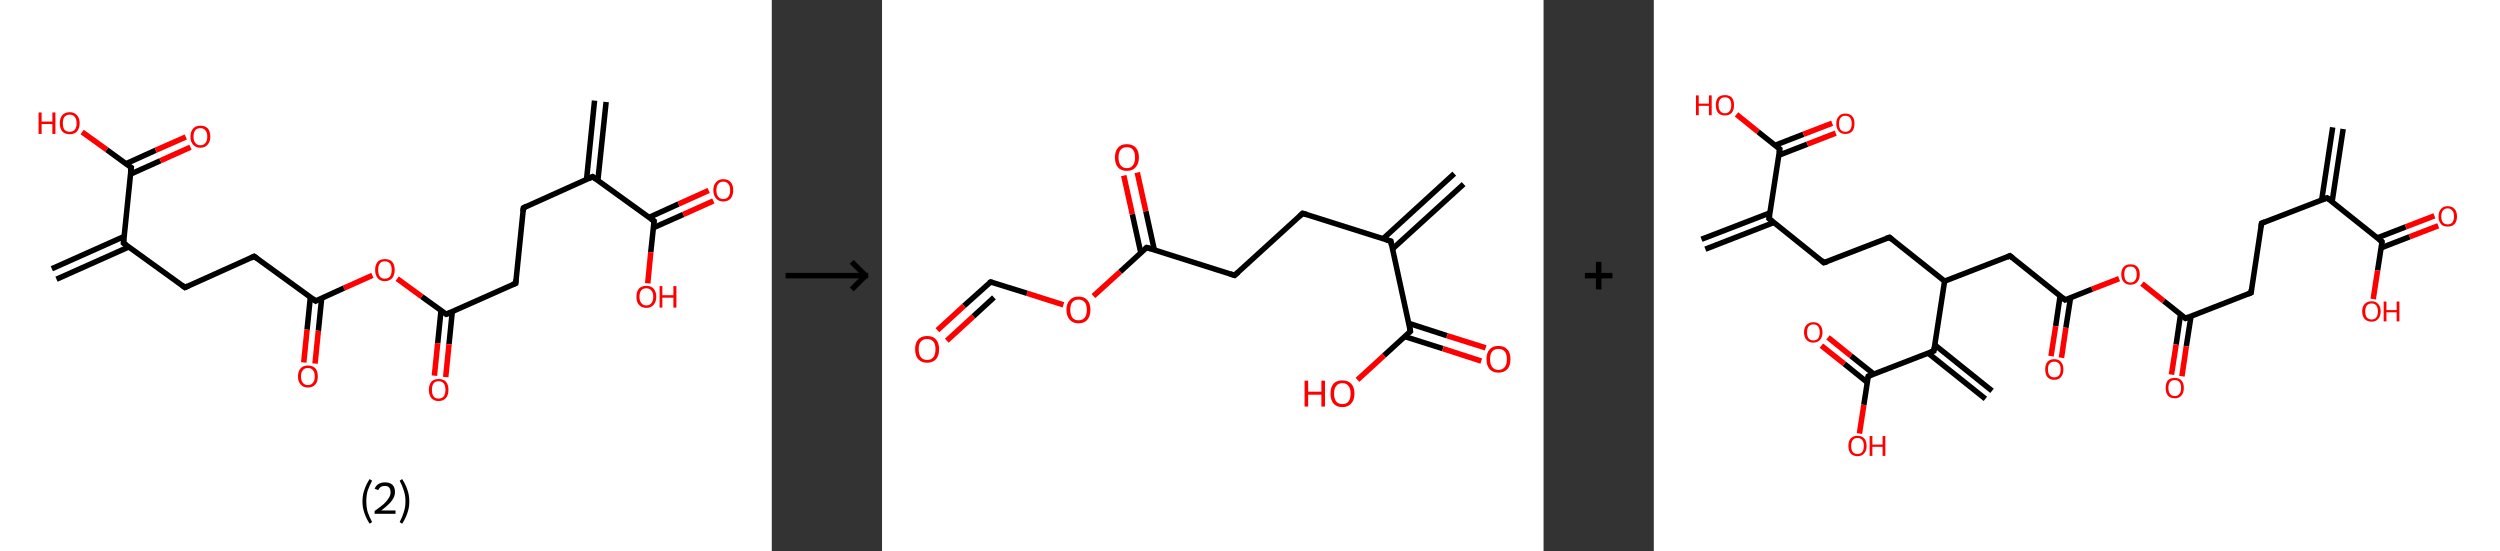 <?xml version='1.0' encoding='ASCII' standalone='yes'?>
<svg xmlns="http://www.w3.org/2000/svg" xmlns:xlink="http://www.w3.org/1999/xlink" version="1.1" width="907.0px" viewBox="0 0 907.0 200.0" height="200.0px">
  <rect x="0" y="0" width="907.0" height="200.0" fill="#333333" stroke="none"/>
  <g>
    <g transform="translate(0, 0) scale(1 1) "><!-- END OF HEADER -->
<rect style="opacity:1.0;fill:#FFFFFF;stroke:none" width="280.0" height="200.0" x="0.0" y="0.0"> </rect>
<path class="bond-0 atom-0 atom-1" d="M 219.9,37.0 L 216.9,65.5" style="fill:none;fill-rule:evenodd;stroke:#000000;stroke-width:2.0px;stroke-linecap:butt;stroke-linejoin:miter;stroke-opacity:1"/>
<path class="bond-0 atom-0 atom-1" d="M 215.7,36.5 L 212.8,65.1" style="fill:none;fill-rule:evenodd;stroke:#000000;stroke-width:2.0px;stroke-linecap:butt;stroke-linejoin:miter;stroke-opacity:1"/>
<path class="bond-1 atom-1 atom-2" d="M 215.0,64.1 L 189.9,75.4" style="fill:none;fill-rule:evenodd;stroke:#000000;stroke-width:2.0px;stroke-linecap:butt;stroke-linejoin:miter;stroke-opacity:1"/>
<path class="bond-2 atom-2 atom-3" d="M 189.9,75.4 L 187.1,102.8" style="fill:none;fill-rule:evenodd;stroke:#000000;stroke-width:2.0px;stroke-linecap:butt;stroke-linejoin:miter;stroke-opacity:1"/>
<path class="bond-3 atom-3 atom-4" d="M 187.1,102.8 L 161.9,114.0" style="fill:none;fill-rule:evenodd;stroke:#000000;stroke-width:2.0px;stroke-linecap:butt;stroke-linejoin:miter;stroke-opacity:1"/>
<path class="bond-4 atom-4 atom-5" d="M 160.0,112.6 L 158.8,124.5" style="fill:none;fill-rule:evenodd;stroke:#000000;stroke-width:2.0px;stroke-linecap:butt;stroke-linejoin:miter;stroke-opacity:1"/>
<path class="bond-4 atom-4 atom-5" d="M 158.8,124.5 L 157.6,136.3" style="fill:none;fill-rule:evenodd;stroke:#FF0000;stroke-width:2.0px;stroke-linecap:butt;stroke-linejoin:miter;stroke-opacity:1"/>
<path class="bond-4 atom-4 atom-5" d="M 164.1,113.0 L 162.9,124.9" style="fill:none;fill-rule:evenodd;stroke:#000000;stroke-width:2.0px;stroke-linecap:butt;stroke-linejoin:miter;stroke-opacity:1"/>
<path class="bond-4 atom-4 atom-5" d="M 162.9,124.9 L 161.7,136.8" style="fill:none;fill-rule:evenodd;stroke:#FF0000;stroke-width:2.0px;stroke-linecap:butt;stroke-linejoin:miter;stroke-opacity:1"/>
<path class="bond-5 atom-4 atom-6" d="M 161.9,114.0 L 153.0,107.6" style="fill:none;fill-rule:evenodd;stroke:#000000;stroke-width:2.0px;stroke-linecap:butt;stroke-linejoin:miter;stroke-opacity:1"/>
<path class="bond-5 atom-4 atom-6" d="M 153.0,107.6 L 144.1,101.1" style="fill:none;fill-rule:evenodd;stroke:#FF0000;stroke-width:2.0px;stroke-linecap:butt;stroke-linejoin:miter;stroke-opacity:1"/>
<path class="bond-6 atom-6 atom-7" d="M 135.1,99.9 L 124.8,104.5" style="fill:none;fill-rule:evenodd;stroke:#FF0000;stroke-width:2.0px;stroke-linecap:butt;stroke-linejoin:miter;stroke-opacity:1"/>
<path class="bond-6 atom-6 atom-7" d="M 124.8,104.5 L 114.5,109.2" style="fill:none;fill-rule:evenodd;stroke:#000000;stroke-width:2.0px;stroke-linecap:butt;stroke-linejoin:miter;stroke-opacity:1"/>
<path class="bond-7 atom-7 atom-8" d="M 112.6,107.8 L 111.4,119.6" style="fill:none;fill-rule:evenodd;stroke:#000000;stroke-width:2.0px;stroke-linecap:butt;stroke-linejoin:miter;stroke-opacity:1"/>
<path class="bond-7 atom-7 atom-8" d="M 111.4,119.6 L 110.2,131.5" style="fill:none;fill-rule:evenodd;stroke:#FF0000;stroke-width:2.0px;stroke-linecap:butt;stroke-linejoin:miter;stroke-opacity:1"/>
<path class="bond-7 atom-7 atom-8" d="M 116.7,108.2 L 115.5,120.0" style="fill:none;fill-rule:evenodd;stroke:#000000;stroke-width:2.0px;stroke-linecap:butt;stroke-linejoin:miter;stroke-opacity:1"/>
<path class="bond-7 atom-7 atom-8" d="M 115.5,120.0 L 114.3,131.9" style="fill:none;fill-rule:evenodd;stroke:#FF0000;stroke-width:2.0px;stroke-linecap:butt;stroke-linejoin:miter;stroke-opacity:1"/>
<path class="bond-8 atom-7 atom-9" d="M 114.5,109.2 L 92.2,93.0" style="fill:none;fill-rule:evenodd;stroke:#000000;stroke-width:2.0px;stroke-linecap:butt;stroke-linejoin:miter;stroke-opacity:1"/>
<path class="bond-9 atom-9 atom-10" d="M 92.2,93.0 L 67.1,104.3" style="fill:none;fill-rule:evenodd;stroke:#000000;stroke-width:2.0px;stroke-linecap:butt;stroke-linejoin:miter;stroke-opacity:1"/>
<path class="bond-10 atom-10 atom-11" d="M 67.1,104.3 L 44.8,88.2" style="fill:none;fill-rule:evenodd;stroke:#000000;stroke-width:2.0px;stroke-linecap:butt;stroke-linejoin:miter;stroke-opacity:1"/>
<path class="bond-11 atom-11 atom-12" d="M 45.0,85.8 L 18.8,97.5" style="fill:none;fill-rule:evenodd;stroke:#000000;stroke-width:2.0px;stroke-linecap:butt;stroke-linejoin:miter;stroke-opacity:1"/>
<path class="bond-11 atom-11 atom-12" d="M 46.7,89.6 L 20.5,101.3" style="fill:none;fill-rule:evenodd;stroke:#000000;stroke-width:2.0px;stroke-linecap:butt;stroke-linejoin:miter;stroke-opacity:1"/>
<path class="bond-12 atom-11 atom-13" d="M 44.8,88.2 L 47.6,60.8" style="fill:none;fill-rule:evenodd;stroke:#000000;stroke-width:2.0px;stroke-linecap:butt;stroke-linejoin:miter;stroke-opacity:1"/>
<path class="bond-13 atom-13 atom-14" d="M 47.3,63.2 L 58.2,58.3" style="fill:none;fill-rule:evenodd;stroke:#000000;stroke-width:2.0px;stroke-linecap:butt;stroke-linejoin:miter;stroke-opacity:1"/>
<path class="bond-13 atom-13 atom-14" d="M 58.2,58.3 L 69.1,53.4" style="fill:none;fill-rule:evenodd;stroke:#FF0000;stroke-width:2.0px;stroke-linecap:butt;stroke-linejoin:miter;stroke-opacity:1"/>
<path class="bond-13 atom-13 atom-14" d="M 45.7,59.4 L 56.5,54.5" style="fill:none;fill-rule:evenodd;stroke:#000000;stroke-width:2.0px;stroke-linecap:butt;stroke-linejoin:miter;stroke-opacity:1"/>
<path class="bond-13 atom-13 atom-14" d="M 56.5,54.5 L 67.4,49.7" style="fill:none;fill-rule:evenodd;stroke:#FF0000;stroke-width:2.0px;stroke-linecap:butt;stroke-linejoin:miter;stroke-opacity:1"/>
<path class="bond-14 atom-13 atom-15" d="M 47.6,60.8 L 38.7,54.3" style="fill:none;fill-rule:evenodd;stroke:#000000;stroke-width:2.0px;stroke-linecap:butt;stroke-linejoin:miter;stroke-opacity:1"/>
<path class="bond-14 atom-13 atom-15" d="M 38.7,54.3 L 29.8,47.9" style="fill:none;fill-rule:evenodd;stroke:#FF0000;stroke-width:2.0px;stroke-linecap:butt;stroke-linejoin:miter;stroke-opacity:1"/>
<path class="bond-15 atom-1 atom-16" d="M 215.0,64.1 L 237.3,80.2" style="fill:none;fill-rule:evenodd;stroke:#000000;stroke-width:2.0px;stroke-linecap:butt;stroke-linejoin:miter;stroke-opacity:1"/>
<path class="bond-16 atom-16 atom-17" d="M 237.1,82.6 L 247.9,77.8" style="fill:none;fill-rule:evenodd;stroke:#000000;stroke-width:2.0px;stroke-linecap:butt;stroke-linejoin:miter;stroke-opacity:1"/>
<path class="bond-16 atom-16 atom-17" d="M 247.9,77.8 L 258.8,72.9" style="fill:none;fill-rule:evenodd;stroke:#FF0000;stroke-width:2.0px;stroke-linecap:butt;stroke-linejoin:miter;stroke-opacity:1"/>
<path class="bond-16 atom-16 atom-17" d="M 235.4,78.9 L 246.2,74.0" style="fill:none;fill-rule:evenodd;stroke:#000000;stroke-width:2.0px;stroke-linecap:butt;stroke-linejoin:miter;stroke-opacity:1"/>
<path class="bond-16 atom-16 atom-17" d="M 246.2,74.0 L 257.1,69.1" style="fill:none;fill-rule:evenodd;stroke:#FF0000;stroke-width:2.0px;stroke-linecap:butt;stroke-linejoin:miter;stroke-opacity:1"/>
<path class="bond-17 atom-16 atom-18" d="M 237.3,80.2 L 236.1,91.5" style="fill:none;fill-rule:evenodd;stroke:#000000;stroke-width:2.0px;stroke-linecap:butt;stroke-linejoin:miter;stroke-opacity:1"/>
<path class="bond-17 atom-16 atom-18" d="M 236.1,91.5 L 235.0,102.8" style="fill:none;fill-rule:evenodd;stroke:#FF0000;stroke-width:2.0px;stroke-linecap:butt;stroke-linejoin:miter;stroke-opacity:1"/>
<path d="M 213.7,64.7 L 215.0,64.1 L 216.1,64.9" style="fill:none;stroke:#000000;stroke-width:2.0px;stroke-linecap:butt;stroke-linejoin:miter;stroke-opacity:1;"/>
<path d="M 191.1,74.8 L 189.9,75.4 L 189.7,76.8" style="fill:none;stroke:#000000;stroke-width:2.0px;stroke-linecap:butt;stroke-linejoin:miter;stroke-opacity:1;"/>
<path d="M 187.2,101.4 L 187.1,102.8 L 185.8,103.3" style="fill:none;stroke:#000000;stroke-width:2.0px;stroke-linecap:butt;stroke-linejoin:miter;stroke-opacity:1;"/>
<path d="M 163.2,113.5 L 161.9,114.0 L 161.5,113.7" style="fill:none;stroke:#000000;stroke-width:2.0px;stroke-linecap:butt;stroke-linejoin:miter;stroke-opacity:1;"/>
<path d="M 115.0,108.9 L 114.5,109.2 L 113.4,108.4" style="fill:none;stroke:#000000;stroke-width:2.0px;stroke-linecap:butt;stroke-linejoin:miter;stroke-opacity:1;"/>
<path d="M 93.3,93.8 L 92.2,93.0 L 91.0,93.6" style="fill:none;stroke:#000000;stroke-width:2.0px;stroke-linecap:butt;stroke-linejoin:miter;stroke-opacity:1;"/>
<path d="M 68.3,103.7 L 67.1,104.3 L 66.0,103.5" style="fill:none;stroke:#000000;stroke-width:2.0px;stroke-linecap:butt;stroke-linejoin:miter;stroke-opacity:1;"/>
<path d="M 45.9,89.0 L 44.8,88.2 L 44.9,86.8" style="fill:none;stroke:#000000;stroke-width:2.0px;stroke-linecap:butt;stroke-linejoin:miter;stroke-opacity:1;"/>
<path d="M 47.4,62.2 L 47.6,60.8 L 47.1,60.5" style="fill:none;stroke:#000000;stroke-width:2.0px;stroke-linecap:butt;stroke-linejoin:miter;stroke-opacity:1;"/>
<path d="M 236.2,79.4 L 237.3,80.2 L 237.2,80.8" style="fill:none;stroke:#000000;stroke-width:2.0px;stroke-linecap:butt;stroke-linejoin:miter;stroke-opacity:1;"/>
<path class="atom-5" d="M 155.6 141.4 Q 155.6 139.6, 156.5 138.5 Q 157.4 137.5, 159.1 137.5 Q 160.9 137.5, 161.8 138.5 Q 162.7 139.6, 162.7 141.4 Q 162.7 143.3, 161.8 144.4 Q 160.8 145.5, 159.1 145.5 Q 157.4 145.5, 156.5 144.4 Q 155.6 143.3, 155.6 141.4 M 159.1 144.6 Q 160.3 144.6, 161.0 143.8 Q 161.6 143.0, 161.6 141.4 Q 161.6 139.9, 161.0 139.1 Q 160.3 138.3, 159.1 138.3 Q 157.9 138.3, 157.3 139.1 Q 156.7 139.9, 156.7 141.4 Q 156.7 143.0, 157.3 143.8 Q 157.9 144.6, 159.1 144.6 " fill="#FF0000"/>
<path class="atom-6" d="M 136.1 97.9 Q 136.1 96.1, 137.0 95.0 Q 137.9 94.0, 139.6 94.0 Q 141.4 94.0, 142.3 95.0 Q 143.2 96.1, 143.2 97.9 Q 143.2 99.8, 142.3 100.9 Q 141.3 102.0, 139.6 102.0 Q 137.9 102.0, 137.0 100.9 Q 136.1 99.8, 136.1 97.9 M 139.6 101.1 Q 140.8 101.1, 141.5 100.3 Q 142.1 99.5, 142.1 97.9 Q 142.1 96.4, 141.5 95.6 Q 140.8 94.8, 139.6 94.8 Q 138.4 94.8, 137.8 95.6 Q 137.2 96.4, 137.2 97.9 Q 137.2 99.5, 137.8 100.3 Q 138.4 101.1, 139.6 101.1 " fill="#FF0000"/>
<path class="atom-8" d="M 108.1 136.6 Q 108.1 134.7, 109.1 133.6 Q 110.0 132.6, 111.7 132.6 Q 113.4 132.6, 114.4 133.6 Q 115.3 134.7, 115.3 136.6 Q 115.3 138.5, 114.4 139.5 Q 113.4 140.6, 111.7 140.6 Q 110.0 140.6, 109.1 139.5 Q 108.1 138.5, 108.1 136.6 M 111.7 139.7 Q 112.9 139.7, 113.5 138.9 Q 114.2 138.1, 114.2 136.6 Q 114.2 135.0, 113.5 134.3 Q 112.9 133.5, 111.7 133.5 Q 110.5 133.5, 109.9 134.3 Q 109.2 135.0, 109.2 136.6 Q 109.2 138.1, 109.9 138.9 Q 110.5 139.7, 111.7 139.7 " fill="#FF0000"/>
<path class="atom-14" d="M 69.1 49.6 Q 69.1 47.7, 70.1 46.6 Q 71.0 45.6, 72.7 45.6 Q 74.4 45.6, 75.4 46.6 Q 76.3 47.7, 76.3 49.6 Q 76.3 51.4, 75.3 52.5 Q 74.4 53.6, 72.7 53.6 Q 71.0 53.6, 70.1 52.5 Q 69.1 51.5, 69.1 49.6 M 72.7 52.7 Q 73.9 52.7, 74.5 51.9 Q 75.2 51.1, 75.2 49.6 Q 75.2 48.0, 74.5 47.3 Q 73.9 46.5, 72.7 46.5 Q 71.5 46.5, 70.9 47.2 Q 70.2 48.0, 70.2 49.6 Q 70.2 51.1, 70.9 51.9 Q 71.5 52.7, 72.7 52.7 " fill="#FF0000"/>
<path class="atom-15" d="M 14.0 40.8 L 15.1 40.8 L 15.1 44.1 L 19.0 44.1 L 19.0 40.8 L 20.1 40.8 L 20.1 48.6 L 19.0 48.6 L 19.0 45.0 L 15.1 45.0 L 15.1 48.6 L 14.0 48.6 L 14.0 40.8 " fill="#FF0000"/>
<path class="atom-15" d="M 21.7 44.7 Q 21.7 42.8, 22.6 41.8 Q 23.5 40.7, 25.3 40.7 Q 27.0 40.7, 27.9 41.8 Q 28.9 42.8, 28.9 44.7 Q 28.9 46.6, 27.9 47.7 Q 27.0 48.7, 25.3 48.7 Q 23.6 48.7, 22.6 47.7 Q 21.7 46.6, 21.7 44.7 M 25.3 47.8 Q 26.5 47.8, 27.1 47.1 Q 27.8 46.3, 27.8 44.7 Q 27.8 43.2, 27.1 42.4 Q 26.5 41.6, 25.3 41.6 Q 24.1 41.6, 23.4 42.4 Q 22.8 43.1, 22.8 44.7 Q 22.8 46.3, 23.4 47.1 Q 24.1 47.8, 25.3 47.8 " fill="#FF0000"/>
<path class="atom-17" d="M 258.8 69.0 Q 258.8 67.1, 259.8 66.1 Q 260.7 65.0, 262.4 65.0 Q 264.2 65.0, 265.1 66.1 Q 266.0 67.1, 266.0 69.0 Q 266.0 70.9, 265.1 72.0 Q 264.1 73.1, 262.4 73.1 Q 260.7 73.1, 259.8 72.0 Q 258.8 70.9, 258.8 69.0 M 262.4 72.2 Q 263.6 72.2, 264.2 71.4 Q 264.9 70.6, 264.9 69.0 Q 264.9 67.5, 264.2 66.7 Q 263.6 65.9, 262.4 65.9 Q 261.2 65.9, 260.6 66.7 Q 259.9 67.5, 259.9 69.0 Q 259.9 70.6, 260.6 71.4 Q 261.2 72.2, 262.4 72.2 " fill="#FF0000"/>
<path class="atom-18" d="M 230.9 107.7 Q 230.9 105.8, 231.8 104.7 Q 232.8 103.7, 234.5 103.7 Q 236.2 103.7, 237.1 104.7 Q 238.1 105.8, 238.1 107.7 Q 238.1 109.5, 237.1 110.6 Q 236.2 111.7, 234.5 111.7 Q 232.8 111.7, 231.8 110.6 Q 230.9 109.6, 230.9 107.7 M 234.5 110.8 Q 235.7 110.8, 236.3 110.0 Q 237.0 109.2, 237.0 107.7 Q 237.0 106.1, 236.3 105.4 Q 235.7 104.6, 234.5 104.6 Q 233.3 104.6, 232.7 105.3 Q 232.0 106.1, 232.0 107.7 Q 232.0 109.2, 232.7 110.0 Q 233.3 110.8, 234.5 110.8 " fill="#FF0000"/>
<path class="atom-18" d="M 239.3 103.8 L 240.3 103.8 L 240.3 107.1 L 244.3 107.1 L 244.3 103.8 L 245.4 103.8 L 245.4 111.6 L 244.3 111.6 L 244.3 108.0 L 240.3 108.0 L 240.3 111.6 L 239.3 111.6 L 239.3 103.8 " fill="#FF0000"/>
<path class="legend" d="M 131.5 181.9 Q 131.5 179.6, 132.2 177.7 Q 132.8 175.8, 134.1 173.8 L 135.0 174.4 Q 134.0 176.3, 133.4 178.0 Q 132.9 179.7, 132.9 181.9 Q 132.9 184.0, 133.4 185.8 Q 134.0 187.5, 135.0 189.4 L 134.1 190.0 Q 132.8 188.0, 132.2 186.1 Q 131.5 184.2, 131.5 181.9 " fill="#000000"/>
<path class="legend" d="M 135.9 177.3 Q 136.4 176.2, 137.3 175.6 Q 138.3 175.0, 139.7 175.0 Q 141.4 175.0, 142.4 175.9 Q 143.3 176.8, 143.3 178.5 Q 143.3 180.2, 142.1 181.7 Q 140.9 183.3, 138.3 185.2 L 143.5 185.2 L 143.5 186.4 L 135.9 186.4 L 135.9 185.4 Q 138.0 183.9, 139.3 182.8 Q 140.5 181.6, 141.1 180.6 Q 141.7 179.6, 141.7 178.6 Q 141.7 177.5, 141.2 176.9 Q 140.7 176.3, 139.7 176.3 Q 138.8 176.3, 138.2 176.6 Q 137.6 177.0, 137.2 177.8 L 135.9 177.3 " fill="#000000"/>
<path class="legend" d="M 148.5 181.9 Q 148.5 184.2, 147.8 186.1 Q 147.2 188.0, 145.9 190.0 L 145.0 189.4 Q 146.0 187.5, 146.5 185.8 Q 147.1 184.0, 147.1 181.9 Q 147.1 179.7, 146.5 178.0 Q 146.0 176.3, 145.0 174.4 L 145.9 173.8 Q 147.2 175.8, 147.8 177.7 Q 148.5 179.6, 148.5 181.9 " fill="#000000"/>
</g>
    <g transform="translate(280.0, 0) scale(1 1) "><line x1="5" y1="100" x2="35" y2="100" style="stroke:rgb(0,0,0);stroke-width:2"/>
  <line x1="34" y1="100" x2="29" y2="95" style="stroke:rgb(0,0,0);stroke-width:2"/>
  <line x1="34" y1="100" x2="29" y2="105" style="stroke:rgb(0,0,0);stroke-width:2"/>
</g>
    <g transform="translate(320.0, 0) scale(1 1) "><!-- END OF HEADER -->
<rect style="opacity:1.0;fill:#FFFFFF;stroke:none" width="240.0" height="200.0" x="0.0" y="0.0"> </rect>
<path class="bond-0 atom-0 atom-1" d="M 211.0,66.8 L 185.2,90.3" style="fill:none;fill-rule:evenodd;stroke:#000000;stroke-width:2.0px;stroke-linecap:butt;stroke-linejoin:miter;stroke-opacity:1"/>
<path class="bond-0 atom-0 atom-1" d="M 207.6,63.0 L 181.8,86.6" style="fill:none;fill-rule:evenodd;stroke:#000000;stroke-width:2.0px;stroke-linecap:butt;stroke-linejoin:miter;stroke-opacity:1"/>
<path class="bond-1 atom-1 atom-2" d="M 184.6,87.5 L 152.6,77.4" style="fill:none;fill-rule:evenodd;stroke:#000000;stroke-width:2.0px;stroke-linecap:butt;stroke-linejoin:miter;stroke-opacity:1"/>
<path class="bond-2 atom-2 atom-3" d="M 152.6,77.4 L 127.9,99.9" style="fill:none;fill-rule:evenodd;stroke:#000000;stroke-width:2.0px;stroke-linecap:butt;stroke-linejoin:miter;stroke-opacity:1"/>
<path class="bond-3 atom-3 atom-4" d="M 127.9,99.9 L 96.0,89.8" style="fill:none;fill-rule:evenodd;stroke:#000000;stroke-width:2.0px;stroke-linecap:butt;stroke-linejoin:miter;stroke-opacity:1"/>
<path class="bond-4 atom-4 atom-5" d="M 98.8,90.7 L 95.7,76.6" style="fill:none;fill-rule:evenodd;stroke:#000000;stroke-width:2.0px;stroke-linecap:butt;stroke-linejoin:miter;stroke-opacity:1"/>
<path class="bond-4 atom-4 atom-5" d="M 95.7,76.6 L 92.6,62.6" style="fill:none;fill-rule:evenodd;stroke:#FF0000;stroke-width:2.0px;stroke-linecap:butt;stroke-linejoin:miter;stroke-opacity:1"/>
<path class="bond-4 atom-4 atom-5" d="M 93.9,91.8 L 90.8,77.7" style="fill:none;fill-rule:evenodd;stroke:#000000;stroke-width:2.0px;stroke-linecap:butt;stroke-linejoin:miter;stroke-opacity:1"/>
<path class="bond-4 atom-4 atom-5" d="M 90.8,77.7 L 87.7,63.7" style="fill:none;fill-rule:evenodd;stroke:#FF0000;stroke-width:2.0px;stroke-linecap:butt;stroke-linejoin:miter;stroke-opacity:1"/>
<path class="bond-5 atom-4 atom-6" d="M 96.0,89.8 L 86.4,98.6" style="fill:none;fill-rule:evenodd;stroke:#000000;stroke-width:2.0px;stroke-linecap:butt;stroke-linejoin:miter;stroke-opacity:1"/>
<path class="bond-5 atom-4 atom-6" d="M 86.4,98.6 L 76.7,107.4" style="fill:none;fill-rule:evenodd;stroke:#FF0000;stroke-width:2.0px;stroke-linecap:butt;stroke-linejoin:miter;stroke-opacity:1"/>
<path class="bond-6 atom-6 atom-7" d="M 65.8,110.6 L 52.6,106.4" style="fill:none;fill-rule:evenodd;stroke:#FF0000;stroke-width:2.0px;stroke-linecap:butt;stroke-linejoin:miter;stroke-opacity:1"/>
<path class="bond-6 atom-6 atom-7" d="M 52.6,106.4 L 39.4,102.3" style="fill:none;fill-rule:evenodd;stroke:#000000;stroke-width:2.0px;stroke-linecap:butt;stroke-linejoin:miter;stroke-opacity:1"/>
<path class="bond-7 atom-7 atom-8" d="M 39.4,102.3 L 29.7,111.0" style="fill:none;fill-rule:evenodd;stroke:#000000;stroke-width:2.0px;stroke-linecap:butt;stroke-linejoin:miter;stroke-opacity:1"/>
<path class="bond-7 atom-7 atom-8" d="M 29.7,111.0 L 20.1,119.8" style="fill:none;fill-rule:evenodd;stroke:#FF0000;stroke-width:2.0px;stroke-linecap:butt;stroke-linejoin:miter;stroke-opacity:1"/>
<path class="bond-7 atom-7 atom-8" d="M 40.6,107.9 L 33.1,114.8" style="fill:none;fill-rule:evenodd;stroke:#000000;stroke-width:2.0px;stroke-linecap:butt;stroke-linejoin:miter;stroke-opacity:1"/>
<path class="bond-7 atom-7 atom-8" d="M 33.1,114.8 L 23.5,123.6" style="fill:none;fill-rule:evenodd;stroke:#FF0000;stroke-width:2.0px;stroke-linecap:butt;stroke-linejoin:miter;stroke-opacity:1"/>
<path class="bond-8 atom-1 atom-9" d="M 184.6,87.5 L 191.7,120.2" style="fill:none;fill-rule:evenodd;stroke:#000000;stroke-width:2.0px;stroke-linecap:butt;stroke-linejoin:miter;stroke-opacity:1"/>
<path class="bond-9 atom-9 atom-10" d="M 189.6,122.1 L 203.5,126.5" style="fill:none;fill-rule:evenodd;stroke:#000000;stroke-width:2.0px;stroke-linecap:butt;stroke-linejoin:miter;stroke-opacity:1"/>
<path class="bond-9 atom-9 atom-10" d="M 203.5,126.5 L 217.4,131.0" style="fill:none;fill-rule:evenodd;stroke:#FF0000;stroke-width:2.0px;stroke-linecap:butt;stroke-linejoin:miter;stroke-opacity:1"/>
<path class="bond-9 atom-9 atom-10" d="M 191.1,117.3 L 205.0,121.8" style="fill:none;fill-rule:evenodd;stroke:#000000;stroke-width:2.0px;stroke-linecap:butt;stroke-linejoin:miter;stroke-opacity:1"/>
<path class="bond-9 atom-9 atom-10" d="M 205.0,121.8 L 219.0,126.2" style="fill:none;fill-rule:evenodd;stroke:#FF0000;stroke-width:2.0px;stroke-linecap:butt;stroke-linejoin:miter;stroke-opacity:1"/>
<path class="bond-10 atom-9 atom-11" d="M 191.7,120.2 L 182.1,129.0" style="fill:none;fill-rule:evenodd;stroke:#000000;stroke-width:2.0px;stroke-linecap:butt;stroke-linejoin:miter;stroke-opacity:1"/>
<path class="bond-10 atom-9 atom-11" d="M 182.1,129.0 L 172.5,137.8" style="fill:none;fill-rule:evenodd;stroke:#FF0000;stroke-width:2.0px;stroke-linecap:butt;stroke-linejoin:miter;stroke-opacity:1"/>
<path d="M 183.0,87.0 L 184.6,87.5 L 184.9,89.1" style="fill:none;stroke:#000000;stroke-width:2.0px;stroke-linecap:butt;stroke-linejoin:miter;stroke-opacity:1;"/>
<path d="M 154.2,77.9 L 152.6,77.4 L 151.4,78.5" style="fill:none;stroke:#000000;stroke-width:2.0px;stroke-linecap:butt;stroke-linejoin:miter;stroke-opacity:1;"/>
<path d="M 129.2,98.8 L 127.9,99.9 L 126.3,99.4" style="fill:none;stroke:#000000;stroke-width:2.0px;stroke-linecap:butt;stroke-linejoin:miter;stroke-opacity:1;"/>
<path d="M 97.6,90.3 L 96.0,89.8 L 95.5,90.2" style="fill:none;stroke:#000000;stroke-width:2.0px;stroke-linecap:butt;stroke-linejoin:miter;stroke-opacity:1;"/>
<path d="M 40.0,102.5 L 39.4,102.3 L 38.9,102.7" style="fill:none;stroke:#000000;stroke-width:2.0px;stroke-linecap:butt;stroke-linejoin:miter;stroke-opacity:1;"/>
<path d="M 191.4,118.5 L 191.7,120.2 L 191.3,120.6" style="fill:none;stroke:#000000;stroke-width:2.0px;stroke-linecap:butt;stroke-linejoin:miter;stroke-opacity:1;"/>
<path class="atom-5" d="M 84.5 57.1 Q 84.5 54.9, 85.6 53.6 Q 86.7 52.3, 88.8 52.3 Q 90.9 52.3, 92.1 53.6 Q 93.2 54.9, 93.2 57.1 Q 93.2 59.4, 92.0 60.7 Q 90.9 62.0, 88.8 62.0 Q 86.7 62.0, 85.6 60.7 Q 84.5 59.5, 84.5 57.1 M 88.8 61.0 Q 90.3 61.0, 91.0 60.0 Q 91.8 59.0, 91.8 57.1 Q 91.8 55.3, 91.0 54.3 Q 90.3 53.4, 88.8 53.4 Q 87.4 53.4, 86.6 54.3 Q 85.8 55.3, 85.8 57.1 Q 85.8 59.0, 86.6 60.0 Q 87.4 61.0, 88.8 61.0 " fill="#FF0000"/>
<path class="atom-6" d="M 66.9 112.4 Q 66.9 110.1, 68.1 108.9 Q 69.2 107.6, 71.3 107.6 Q 73.4 107.6, 74.5 108.9 Q 75.6 110.1, 75.6 112.4 Q 75.6 114.7, 74.5 116.0 Q 73.4 117.3, 71.3 117.3 Q 69.2 117.3, 68.1 116.0 Q 66.9 114.7, 66.9 112.4 M 71.3 116.2 Q 72.7 116.2, 73.5 115.3 Q 74.3 114.3, 74.3 112.4 Q 74.3 110.5, 73.5 109.6 Q 72.7 108.7, 71.3 108.7 Q 69.8 108.7, 69.1 109.6 Q 68.3 110.5, 68.3 112.4 Q 68.3 114.3, 69.1 115.3 Q 69.8 116.2, 71.3 116.2 " fill="#FF0000"/>
<path class="atom-8" d="M 12.0 126.7 Q 12.0 124.4, 13.1 123.2 Q 14.2 121.9, 16.4 121.9 Q 18.5 121.9, 19.6 123.2 Q 20.7 124.4, 20.7 126.7 Q 20.7 129.0, 19.6 130.3 Q 18.4 131.6, 16.4 131.6 Q 14.3 131.6, 13.1 130.3 Q 12.0 129.0, 12.0 126.7 M 16.4 130.6 Q 17.8 130.6, 18.6 129.6 Q 19.4 128.6, 19.4 126.7 Q 19.4 124.8, 18.6 123.9 Q 17.8 123.0, 16.4 123.0 Q 14.9 123.0, 14.1 123.9 Q 13.3 124.8, 13.3 126.7 Q 13.3 128.6, 14.1 129.6 Q 14.9 130.6, 16.4 130.6 " fill="#FF0000"/>
<path class="atom-10" d="M 219.3 130.3 Q 219.3 128.0, 220.4 126.8 Q 221.5 125.5, 223.6 125.5 Q 225.8 125.5, 226.9 126.8 Q 228.0 128.0, 228.0 130.3 Q 228.0 132.6, 226.9 133.9 Q 225.7 135.2, 223.6 135.2 Q 221.6 135.2, 220.4 133.9 Q 219.3 132.6, 219.3 130.3 M 223.6 134.2 Q 225.1 134.2, 225.9 133.2 Q 226.7 132.2, 226.7 130.3 Q 226.7 128.5, 225.9 127.5 Q 225.1 126.6, 223.6 126.6 Q 222.2 126.6, 221.4 127.5 Q 220.6 128.4, 220.6 130.3 Q 220.6 132.2, 221.4 133.2 Q 222.2 134.2, 223.6 134.2 " fill="#FF0000"/>
<path class="atom-11" d="M 153.3 138.1 L 154.6 138.1 L 154.6 142.1 L 159.4 142.1 L 159.4 138.1 L 160.7 138.1 L 160.7 147.5 L 159.4 147.5 L 159.4 143.2 L 154.6 143.2 L 154.6 147.5 L 153.3 147.5 L 153.3 138.1 " fill="#FF0000"/>
<path class="atom-11" d="M 162.7 142.8 Q 162.7 140.5, 163.8 139.2 Q 164.9 138.0, 167.0 138.0 Q 169.1 138.0, 170.2 139.2 Q 171.4 140.5, 171.4 142.8 Q 171.4 145.1, 170.2 146.4 Q 169.1 147.7, 167.0 147.7 Q 164.9 147.7, 163.8 146.4 Q 162.7 145.1, 162.7 142.8 M 167.0 146.6 Q 168.5 146.6, 169.2 145.7 Q 170.0 144.7, 170.0 142.8 Q 170.0 140.9, 169.2 140.0 Q 168.5 139.0, 167.0 139.0 Q 165.6 139.0, 164.8 140.0 Q 164.0 140.9, 164.0 142.8 Q 164.0 144.7, 164.8 145.7 Q 165.6 146.6, 167.0 146.6 " fill="#FF0000"/>
</g>
    <g transform="translate(560.0, 0) scale(1 1) "><line x1="15" y1="100" x2="25" y2="100" style="stroke:rgb(0,0,0);stroke-width:2"/>
  <line x1="20" y1="95" x2="20" y2="105" style="stroke:rgb(0,0,0);stroke-width:2"/>
</g>
    <g transform="translate(600.0, 0) scale(1 1) "><!-- END OF HEADER -->
<rect style="opacity:1.0;fill:#FFFFFF;stroke:none" width="307.0" height="200.0" x="0.0" y="0.0"> </rect>
<path class="bond-0 atom-0 atom-1" d="M 250.1,46.8 L 246.1,73.1" style="fill:none;fill-rule:evenodd;stroke:#000000;stroke-width:2.0px;stroke-linecap:butt;stroke-linejoin:miter;stroke-opacity:1"/>
<path class="bond-0 atom-0 atom-1" d="M 246.3,46.2 L 242.3,72.6" style="fill:none;fill-rule:evenodd;stroke:#000000;stroke-width:2.0px;stroke-linecap:butt;stroke-linejoin:miter;stroke-opacity:1"/>
<path class="bond-1 atom-1 atom-2" d="M 244.3,71.8 L 220.5,81.0" style="fill:none;fill-rule:evenodd;stroke:#000000;stroke-width:2.0px;stroke-linecap:butt;stroke-linejoin:miter;stroke-opacity:1"/>
<path class="bond-2 atom-2 atom-3" d="M 220.5,81.0 L 216.7,106.2" style="fill:none;fill-rule:evenodd;stroke:#000000;stroke-width:2.0px;stroke-linecap:butt;stroke-linejoin:miter;stroke-opacity:1"/>
<path class="bond-3 atom-3 atom-4" d="M 216.7,106.2 L 192.9,115.5" style="fill:none;fill-rule:evenodd;stroke:#000000;stroke-width:2.0px;stroke-linecap:butt;stroke-linejoin:miter;stroke-opacity:1"/>
<path class="bond-4 atom-4 atom-5" d="M 191.1,114.1 L 189.5,125.0" style="fill:none;fill-rule:evenodd;stroke:#000000;stroke-width:2.0px;stroke-linecap:butt;stroke-linejoin:miter;stroke-opacity:1"/>
<path class="bond-4 atom-4 atom-5" d="M 189.5,125.0 L 187.8,135.9" style="fill:none;fill-rule:evenodd;stroke:#FF0000;stroke-width:2.0px;stroke-linecap:butt;stroke-linejoin:miter;stroke-opacity:1"/>
<path class="bond-4 atom-4 atom-5" d="M 194.9,114.7 L 193.2,125.6" style="fill:none;fill-rule:evenodd;stroke:#000000;stroke-width:2.0px;stroke-linecap:butt;stroke-linejoin:miter;stroke-opacity:1"/>
<path class="bond-4 atom-4 atom-5" d="M 193.2,125.6 L 191.6,136.5" style="fill:none;fill-rule:evenodd;stroke:#FF0000;stroke-width:2.0px;stroke-linecap:butt;stroke-linejoin:miter;stroke-opacity:1"/>
<path class="bond-5 atom-4 atom-6" d="M 192.9,115.5 L 185.0,109.2" style="fill:none;fill-rule:evenodd;stroke:#000000;stroke-width:2.0px;stroke-linecap:butt;stroke-linejoin:miter;stroke-opacity:1"/>
<path class="bond-5 atom-4 atom-6" d="M 185.0,109.2 L 177.1,102.9" style="fill:none;fill-rule:evenodd;stroke:#FF0000;stroke-width:2.0px;stroke-linecap:butt;stroke-linejoin:miter;stroke-opacity:1"/>
<path class="bond-6 atom-6 atom-7" d="M 168.8,101.1 L 159.0,104.9" style="fill:none;fill-rule:evenodd;stroke:#FF0000;stroke-width:2.0px;stroke-linecap:butt;stroke-linejoin:miter;stroke-opacity:1"/>
<path class="bond-6 atom-6 atom-7" d="M 159.0,104.9 L 149.2,108.8" style="fill:none;fill-rule:evenodd;stroke:#000000;stroke-width:2.0px;stroke-linecap:butt;stroke-linejoin:miter;stroke-opacity:1"/>
<path class="bond-7 atom-7 atom-8" d="M 147.4,107.4 L 145.8,118.3" style="fill:none;fill-rule:evenodd;stroke:#000000;stroke-width:2.0px;stroke-linecap:butt;stroke-linejoin:miter;stroke-opacity:1"/>
<path class="bond-7 atom-7 atom-8" d="M 145.8,118.3 L 144.1,129.2" style="fill:none;fill-rule:evenodd;stroke:#FF0000;stroke-width:2.0px;stroke-linecap:butt;stroke-linejoin:miter;stroke-opacity:1"/>
<path class="bond-7 atom-7 atom-8" d="M 151.2,108.0 L 149.5,118.9" style="fill:none;fill-rule:evenodd;stroke:#000000;stroke-width:2.0px;stroke-linecap:butt;stroke-linejoin:miter;stroke-opacity:1"/>
<path class="bond-7 atom-7 atom-8" d="M 149.5,118.9 L 147.9,129.8" style="fill:none;fill-rule:evenodd;stroke:#FF0000;stroke-width:2.0px;stroke-linecap:butt;stroke-linejoin:miter;stroke-opacity:1"/>
<path class="bond-8 atom-7 atom-9" d="M 149.2,108.8 L 129.2,92.8" style="fill:none;fill-rule:evenodd;stroke:#000000;stroke-width:2.0px;stroke-linecap:butt;stroke-linejoin:miter;stroke-opacity:1"/>
<path class="bond-9 atom-9 atom-10" d="M 129.2,92.8 L 105.5,102.0" style="fill:none;fill-rule:evenodd;stroke:#000000;stroke-width:2.0px;stroke-linecap:butt;stroke-linejoin:miter;stroke-opacity:1"/>
<path class="bond-10 atom-10 atom-11" d="M 105.5,102.0 L 85.5,86.1" style="fill:none;fill-rule:evenodd;stroke:#000000;stroke-width:2.0px;stroke-linecap:butt;stroke-linejoin:miter;stroke-opacity:1"/>
<path class="bond-11 atom-11 atom-12" d="M 85.5,86.1 L 61.7,95.3" style="fill:none;fill-rule:evenodd;stroke:#000000;stroke-width:2.0px;stroke-linecap:butt;stroke-linejoin:miter;stroke-opacity:1"/>
<path class="bond-12 atom-12 atom-13" d="M 61.7,95.3 L 41.8,79.3" style="fill:none;fill-rule:evenodd;stroke:#000000;stroke-width:2.0px;stroke-linecap:butt;stroke-linejoin:miter;stroke-opacity:1"/>
<path class="bond-13 atom-13 atom-14" d="M 42.2,77.2 L 17.3,86.8" style="fill:none;fill-rule:evenodd;stroke:#000000;stroke-width:2.0px;stroke-linecap:butt;stroke-linejoin:miter;stroke-opacity:1"/>
<path class="bond-13 atom-13 atom-14" d="M 43.6,80.7 L 18.7,90.4" style="fill:none;fill-rule:evenodd;stroke:#000000;stroke-width:2.0px;stroke-linecap:butt;stroke-linejoin:miter;stroke-opacity:1"/>
<path class="bond-14 atom-13 atom-15" d="M 41.8,79.3 L 45.7,54.1" style="fill:none;fill-rule:evenodd;stroke:#000000;stroke-width:2.0px;stroke-linecap:butt;stroke-linejoin:miter;stroke-opacity:1"/>
<path class="bond-15 atom-15 atom-16" d="M 45.4,56.3 L 55.7,52.3" style="fill:none;fill-rule:evenodd;stroke:#000000;stroke-width:2.0px;stroke-linecap:butt;stroke-linejoin:miter;stroke-opacity:1"/>
<path class="bond-15 atom-15 atom-16" d="M 55.7,52.3 L 66.0,48.3" style="fill:none;fill-rule:evenodd;stroke:#FF0000;stroke-width:2.0px;stroke-linecap:butt;stroke-linejoin:miter;stroke-opacity:1"/>
<path class="bond-15 atom-15 atom-16" d="M 44.0,52.7 L 54.3,48.7" style="fill:none;fill-rule:evenodd;stroke:#000000;stroke-width:2.0px;stroke-linecap:butt;stroke-linejoin:miter;stroke-opacity:1"/>
<path class="bond-15 atom-15 atom-16" d="M 54.3,48.7 L 64.7,44.7" style="fill:none;fill-rule:evenodd;stroke:#FF0000;stroke-width:2.0px;stroke-linecap:butt;stroke-linejoin:miter;stroke-opacity:1"/>
<path class="bond-16 atom-15 atom-17" d="M 45.7,54.1 L 37.8,47.8" style="fill:none;fill-rule:evenodd;stroke:#000000;stroke-width:2.0px;stroke-linecap:butt;stroke-linejoin:miter;stroke-opacity:1"/>
<path class="bond-16 atom-15 atom-17" d="M 37.8,47.8 L 30.0,41.5" style="fill:none;fill-rule:evenodd;stroke:#FF0000;stroke-width:2.0px;stroke-linecap:butt;stroke-linejoin:miter;stroke-opacity:1"/>
<path class="bond-17 atom-10 atom-18" d="M 105.5,102.0 L 101.6,127.3" style="fill:none;fill-rule:evenodd;stroke:#000000;stroke-width:2.0px;stroke-linecap:butt;stroke-linejoin:miter;stroke-opacity:1"/>
<path class="bond-18 atom-18 atom-19" d="M 99.5,128.1 L 120.3,144.7" style="fill:none;fill-rule:evenodd;stroke:#000000;stroke-width:2.0px;stroke-linecap:butt;stroke-linejoin:miter;stroke-opacity:1"/>
<path class="bond-18 atom-18 atom-19" d="M 101.9,125.1 L 122.7,141.8" style="fill:none;fill-rule:evenodd;stroke:#000000;stroke-width:2.0px;stroke-linecap:butt;stroke-linejoin:miter;stroke-opacity:1"/>
<path class="bond-19 atom-18 atom-20" d="M 101.6,127.3 L 77.8,136.5" style="fill:none;fill-rule:evenodd;stroke:#000000;stroke-width:2.0px;stroke-linecap:butt;stroke-linejoin:miter;stroke-opacity:1"/>
<path class="bond-20 atom-20 atom-21" d="M 79.8,135.7 L 71.5,129.1" style="fill:none;fill-rule:evenodd;stroke:#000000;stroke-width:2.0px;stroke-linecap:butt;stroke-linejoin:miter;stroke-opacity:1"/>
<path class="bond-20 atom-20 atom-21" d="M 71.5,129.1 L 63.2,122.4" style="fill:none;fill-rule:evenodd;stroke:#FF0000;stroke-width:2.0px;stroke-linecap:butt;stroke-linejoin:miter;stroke-opacity:1"/>
<path class="bond-20 atom-20 atom-21" d="M 77.4,138.7 L 69.1,132.0" style="fill:none;fill-rule:evenodd;stroke:#000000;stroke-width:2.0px;stroke-linecap:butt;stroke-linejoin:miter;stroke-opacity:1"/>
<path class="bond-20 atom-20 atom-21" d="M 69.1,132.0 L 60.8,125.4" style="fill:none;fill-rule:evenodd;stroke:#FF0000;stroke-width:2.0px;stroke-linecap:butt;stroke-linejoin:miter;stroke-opacity:1"/>
<path class="bond-21 atom-20 atom-22" d="M 77.8,136.5 L 76.2,146.9" style="fill:none;fill-rule:evenodd;stroke:#000000;stroke-width:2.0px;stroke-linecap:butt;stroke-linejoin:miter;stroke-opacity:1"/>
<path class="bond-21 atom-20 atom-22" d="M 76.2,146.9 L 74.6,157.3" style="fill:none;fill-rule:evenodd;stroke:#FF0000;stroke-width:2.0px;stroke-linecap:butt;stroke-linejoin:miter;stroke-opacity:1"/>
<path class="bond-22 atom-1 atom-23" d="M 244.3,71.8 L 264.2,87.7" style="fill:none;fill-rule:evenodd;stroke:#000000;stroke-width:2.0px;stroke-linecap:butt;stroke-linejoin:miter;stroke-opacity:1"/>
<path class="bond-23 atom-23 atom-24" d="M 263.9,89.9 L 274.2,85.9" style="fill:none;fill-rule:evenodd;stroke:#000000;stroke-width:2.0px;stroke-linecap:butt;stroke-linejoin:miter;stroke-opacity:1"/>
<path class="bond-23 atom-23 atom-24" d="M 274.2,85.9 L 284.6,81.9" style="fill:none;fill-rule:evenodd;stroke:#FF0000;stroke-width:2.0px;stroke-linecap:butt;stroke-linejoin:miter;stroke-opacity:1"/>
<path class="bond-23 atom-23 atom-24" d="M 262.5,86.3 L 272.8,82.3" style="fill:none;fill-rule:evenodd;stroke:#000000;stroke-width:2.0px;stroke-linecap:butt;stroke-linejoin:miter;stroke-opacity:1"/>
<path class="bond-23 atom-23 atom-24" d="M 272.8,82.3 L 283.2,78.3" style="fill:none;fill-rule:evenodd;stroke:#FF0000;stroke-width:2.0px;stroke-linecap:butt;stroke-linejoin:miter;stroke-opacity:1"/>
<path class="bond-24 atom-23 atom-25" d="M 264.2,87.7 L 262.6,98.1" style="fill:none;fill-rule:evenodd;stroke:#000000;stroke-width:2.0px;stroke-linecap:butt;stroke-linejoin:miter;stroke-opacity:1"/>
<path class="bond-24 atom-23 atom-25" d="M 262.6,98.1 L 261.0,108.5" style="fill:none;fill-rule:evenodd;stroke:#FF0000;stroke-width:2.0px;stroke-linecap:butt;stroke-linejoin:miter;stroke-opacity:1"/>
<path d="M 243.1,72.2 L 244.3,71.8 L 245.3,72.5" style="fill:none;stroke:#000000;stroke-width:2.0px;stroke-linecap:butt;stroke-linejoin:miter;stroke-opacity:1;"/>
<path d="M 221.7,80.5 L 220.5,81.0 L 220.3,82.3" style="fill:none;stroke:#000000;stroke-width:2.0px;stroke-linecap:butt;stroke-linejoin:miter;stroke-opacity:1;"/>
<path d="M 216.8,105.0 L 216.7,106.2 L 215.5,106.7" style="fill:none;stroke:#000000;stroke-width:2.0px;stroke-linecap:butt;stroke-linejoin:miter;stroke-opacity:1;"/>
<path d="M 194.0,115.0 L 192.9,115.5 L 192.5,115.2" style="fill:none;stroke:#000000;stroke-width:2.0px;stroke-linecap:butt;stroke-linejoin:miter;stroke-opacity:1;"/>
<path d="M 149.6,108.6 L 149.2,108.8 L 148.2,108.0" style="fill:none;stroke:#000000;stroke-width:2.0px;stroke-linecap:butt;stroke-linejoin:miter;stroke-opacity:1;"/>
<path d="M 130.2,93.6 L 129.2,92.8 L 128.1,93.3" style="fill:none;stroke:#000000;stroke-width:2.0px;stroke-linecap:butt;stroke-linejoin:miter;stroke-opacity:1;"/>
<path d="M 86.5,86.9 L 85.5,86.1 L 84.4,86.5" style="fill:none;stroke:#000000;stroke-width:2.0px;stroke-linecap:butt;stroke-linejoin:miter;stroke-opacity:1;"/>
<path d="M 62.9,94.9 L 61.7,95.3 L 60.8,94.5" style="fill:none;stroke:#000000;stroke-width:2.0px;stroke-linecap:butt;stroke-linejoin:miter;stroke-opacity:1;"/>
<path d="M 42.8,80.1 L 41.8,79.3 L 42.0,78.1" style="fill:none;stroke:#000000;stroke-width:2.0px;stroke-linecap:butt;stroke-linejoin:miter;stroke-opacity:1;"/>
<path d="M 45.5,55.4 L 45.7,54.1 L 45.3,53.8" style="fill:none;stroke:#000000;stroke-width:2.0px;stroke-linecap:butt;stroke-linejoin:miter;stroke-opacity:1;"/>
<path d="M 101.8,126.0 L 101.6,127.3 L 100.4,127.7" style="fill:none;stroke:#000000;stroke-width:2.0px;stroke-linecap:butt;stroke-linejoin:miter;stroke-opacity:1;"/>
<path d="M 79.0,136.1 L 77.8,136.5 L 77.7,137.0" style="fill:none;stroke:#000000;stroke-width:2.0px;stroke-linecap:butt;stroke-linejoin:miter;stroke-opacity:1;"/>
<path d="M 263.2,86.9 L 264.2,87.7 L 264.2,88.2" style="fill:none;stroke:#000000;stroke-width:2.0px;stroke-linecap:butt;stroke-linejoin:miter;stroke-opacity:1;"/>
<path class="atom-5" d="M 185.7 140.7 Q 185.7 139.0, 186.5 138.0 Q 187.4 137.1, 189.0 137.1 Q 190.6 137.1, 191.4 138.0 Q 192.3 139.0, 192.3 140.7 Q 192.3 142.5, 191.4 143.5 Q 190.6 144.5, 189.0 144.5 Q 187.4 144.5, 186.5 143.5 Q 185.7 142.5, 185.7 140.7 M 189.0 143.7 Q 190.1 143.7, 190.7 142.9 Q 191.3 142.2, 191.3 140.7 Q 191.3 139.3, 190.7 138.6 Q 190.1 137.9, 189.0 137.9 Q 187.9 137.9, 187.3 138.6 Q 186.7 139.3, 186.7 140.7 Q 186.7 142.2, 187.3 142.9 Q 187.9 143.7, 189.0 143.7 " fill="#FF0000"/>
<path class="atom-6" d="M 169.6 99.5 Q 169.6 97.8, 170.5 96.8 Q 171.3 95.9, 172.9 95.9 Q 174.6 95.9, 175.4 96.8 Q 176.3 97.8, 176.3 99.5 Q 176.3 101.3, 175.4 102.3 Q 174.5 103.3, 172.9 103.3 Q 171.4 103.3, 170.5 102.3 Q 169.6 101.3, 169.6 99.5 M 172.9 102.5 Q 174.1 102.5, 174.6 101.7 Q 175.2 101.0, 175.2 99.5 Q 175.2 98.1, 174.6 97.4 Q 174.1 96.7, 172.9 96.7 Q 171.8 96.7, 171.2 97.4 Q 170.7 98.1, 170.7 99.5 Q 170.7 101.0, 171.2 101.7 Q 171.8 102.5, 172.9 102.5 " fill="#FF0000"/>
<path class="atom-8" d="M 142.0 134.0 Q 142.0 132.3, 142.8 131.3 Q 143.7 130.3, 145.3 130.3 Q 146.9 130.3, 147.7 131.3 Q 148.6 132.3, 148.6 134.0 Q 148.6 135.8, 147.7 136.8 Q 146.9 137.8, 145.3 137.8 Q 143.7 137.8, 142.8 136.8 Q 142.0 135.8, 142.0 134.0 M 145.3 136.9 Q 146.4 136.9, 147.0 136.2 Q 147.6 135.5, 147.6 134.0 Q 147.6 132.6, 147.0 131.9 Q 146.4 131.2, 145.3 131.2 Q 144.2 131.2, 143.6 131.9 Q 143.0 132.6, 143.0 134.0 Q 143.0 135.5, 143.6 136.2 Q 144.2 136.9, 145.3 136.9 " fill="#FF0000"/>
<path class="atom-16" d="M 66.2 44.9 Q 66.2 43.1, 67.1 42.2 Q 67.9 41.2, 69.5 41.2 Q 71.1 41.2, 72.0 42.2 Q 72.8 43.1, 72.8 44.9 Q 72.8 46.6, 72.0 47.6 Q 71.1 48.6, 69.5 48.6 Q 67.9 48.6, 67.1 47.6 Q 66.2 46.6, 66.2 44.9 M 69.5 47.8 Q 70.6 47.8, 71.2 47.1 Q 71.8 46.3, 71.8 44.9 Q 71.8 43.5, 71.2 42.7 Q 70.6 42.0, 69.5 42.0 Q 68.4 42.0, 67.8 42.7 Q 67.2 43.4, 67.2 44.9 Q 67.2 46.3, 67.8 47.1 Q 68.4 47.8, 69.5 47.8 " fill="#FF0000"/>
<path class="atom-17" d="M 15.3 34.6 L 16.3 34.6 L 16.3 37.6 L 20.0 37.6 L 20.0 34.6 L 21.0 34.6 L 21.0 41.8 L 20.0 41.8 L 20.0 38.4 L 16.3 38.4 L 16.3 41.8 L 15.3 41.8 L 15.3 34.6 " fill="#FF0000"/>
<path class="atom-17" d="M 22.5 38.1 Q 22.5 36.4, 23.3 35.4 Q 24.2 34.5, 25.8 34.5 Q 27.4 34.5, 28.3 35.4 Q 29.1 36.4, 29.1 38.1 Q 29.1 39.9, 28.3 40.9 Q 27.4 41.9, 25.8 41.9 Q 24.2 41.9, 23.3 40.9 Q 22.5 39.9, 22.5 38.1 M 25.8 41.1 Q 26.9 41.1, 27.5 40.3 Q 28.1 39.6, 28.1 38.1 Q 28.1 36.7, 27.5 36.0 Q 26.9 35.3, 25.8 35.3 Q 24.7 35.3, 24.1 36.0 Q 23.5 36.7, 23.5 38.1 Q 23.5 39.6, 24.1 40.3 Q 24.7 41.1, 25.8 41.1 " fill="#FF0000"/>
<path class="atom-21" d="M 54.5 120.6 Q 54.5 118.8, 55.4 117.9 Q 56.3 116.9, 57.9 116.9 Q 59.5 116.9, 60.3 117.9 Q 61.2 118.8, 61.2 120.6 Q 61.2 122.3, 60.3 123.3 Q 59.4 124.3, 57.9 124.3 Q 56.3 124.3, 55.4 123.3 Q 54.5 122.3, 54.5 120.6 M 57.9 123.5 Q 59.0 123.5, 59.6 122.8 Q 60.2 122.0, 60.2 120.6 Q 60.2 119.2, 59.6 118.4 Q 59.0 117.7, 57.9 117.7 Q 56.8 117.7, 56.2 118.4 Q 55.6 119.1, 55.6 120.6 Q 55.6 122.0, 56.2 122.8 Q 56.8 123.5, 57.9 123.5 " fill="#FF0000"/>
<path class="atom-22" d="M 70.6 161.8 Q 70.6 160.0, 71.4 159.1 Q 72.3 158.1, 73.9 158.1 Q 75.5 158.1, 76.4 159.1 Q 77.2 160.0, 77.2 161.8 Q 77.2 163.5, 76.3 164.5 Q 75.5 165.5, 73.9 165.5 Q 72.3 165.5, 71.4 164.5 Q 70.6 163.5, 70.6 161.8 M 73.9 164.7 Q 75.0 164.7, 75.6 164.0 Q 76.2 163.2, 76.2 161.8 Q 76.2 160.4, 75.6 159.6 Q 75.0 158.9, 73.9 158.9 Q 72.8 158.9, 72.2 159.6 Q 71.6 160.4, 71.6 161.8 Q 71.6 163.2, 72.2 164.0 Q 72.8 164.7, 73.9 164.7 " fill="#FF0000"/>
<path class="atom-22" d="M 78.3 158.2 L 79.3 158.2 L 79.3 161.3 L 83.0 161.3 L 83.0 158.2 L 84.0 158.2 L 84.0 165.4 L 83.0 165.4 L 83.0 162.1 L 79.3 162.1 L 79.3 165.4 L 78.3 165.4 L 78.3 158.2 " fill="#FF0000"/>
<path class="atom-24" d="M 284.7 78.5 Q 284.7 76.8, 285.6 75.8 Q 286.4 74.8, 288.0 74.8 Q 289.6 74.8, 290.5 75.8 Q 291.4 76.8, 291.4 78.5 Q 291.4 80.3, 290.5 81.3 Q 289.6 82.2, 288.0 82.2 Q 286.4 82.2, 285.6 81.3 Q 284.7 80.3, 284.7 78.5 M 288.0 81.4 Q 289.1 81.4, 289.7 80.7 Q 290.3 79.9, 290.3 78.5 Q 290.3 77.1, 289.7 76.4 Q 289.1 75.6, 288.0 75.6 Q 286.9 75.6, 286.3 76.4 Q 285.7 77.1, 285.7 78.5 Q 285.7 80.0, 286.3 80.7 Q 286.9 81.4, 288.0 81.4 " fill="#FF0000"/>
<path class="atom-25" d="M 257.0 113.0 Q 257.0 111.2, 257.9 110.3 Q 258.8 109.3, 260.4 109.3 Q 262.0 109.3, 262.8 110.3 Q 263.7 111.2, 263.7 113.0 Q 263.7 114.7, 262.8 115.7 Q 261.9 116.7, 260.4 116.7 Q 258.8 116.7, 257.9 115.7 Q 257.0 114.7, 257.0 113.0 M 260.4 115.9 Q 261.5 115.9, 262.1 115.2 Q 262.7 114.4, 262.7 113.0 Q 262.7 111.6, 262.1 110.8 Q 261.5 110.1, 260.4 110.1 Q 259.3 110.1, 258.7 110.8 Q 258.1 111.6, 258.1 113.0 Q 258.1 114.4, 258.7 115.2 Q 259.3 115.9, 260.4 115.9 " fill="#FF0000"/>
<path class="atom-25" d="M 264.8 109.4 L 265.8 109.4 L 265.8 112.5 L 269.5 112.5 L 269.5 109.4 L 270.5 109.4 L 270.5 116.6 L 269.5 116.6 L 269.5 113.3 L 265.8 113.3 L 265.8 116.6 L 264.8 116.6 L 264.8 109.4 " fill="#FF0000"/>
</g>
  </g>
</svg>
